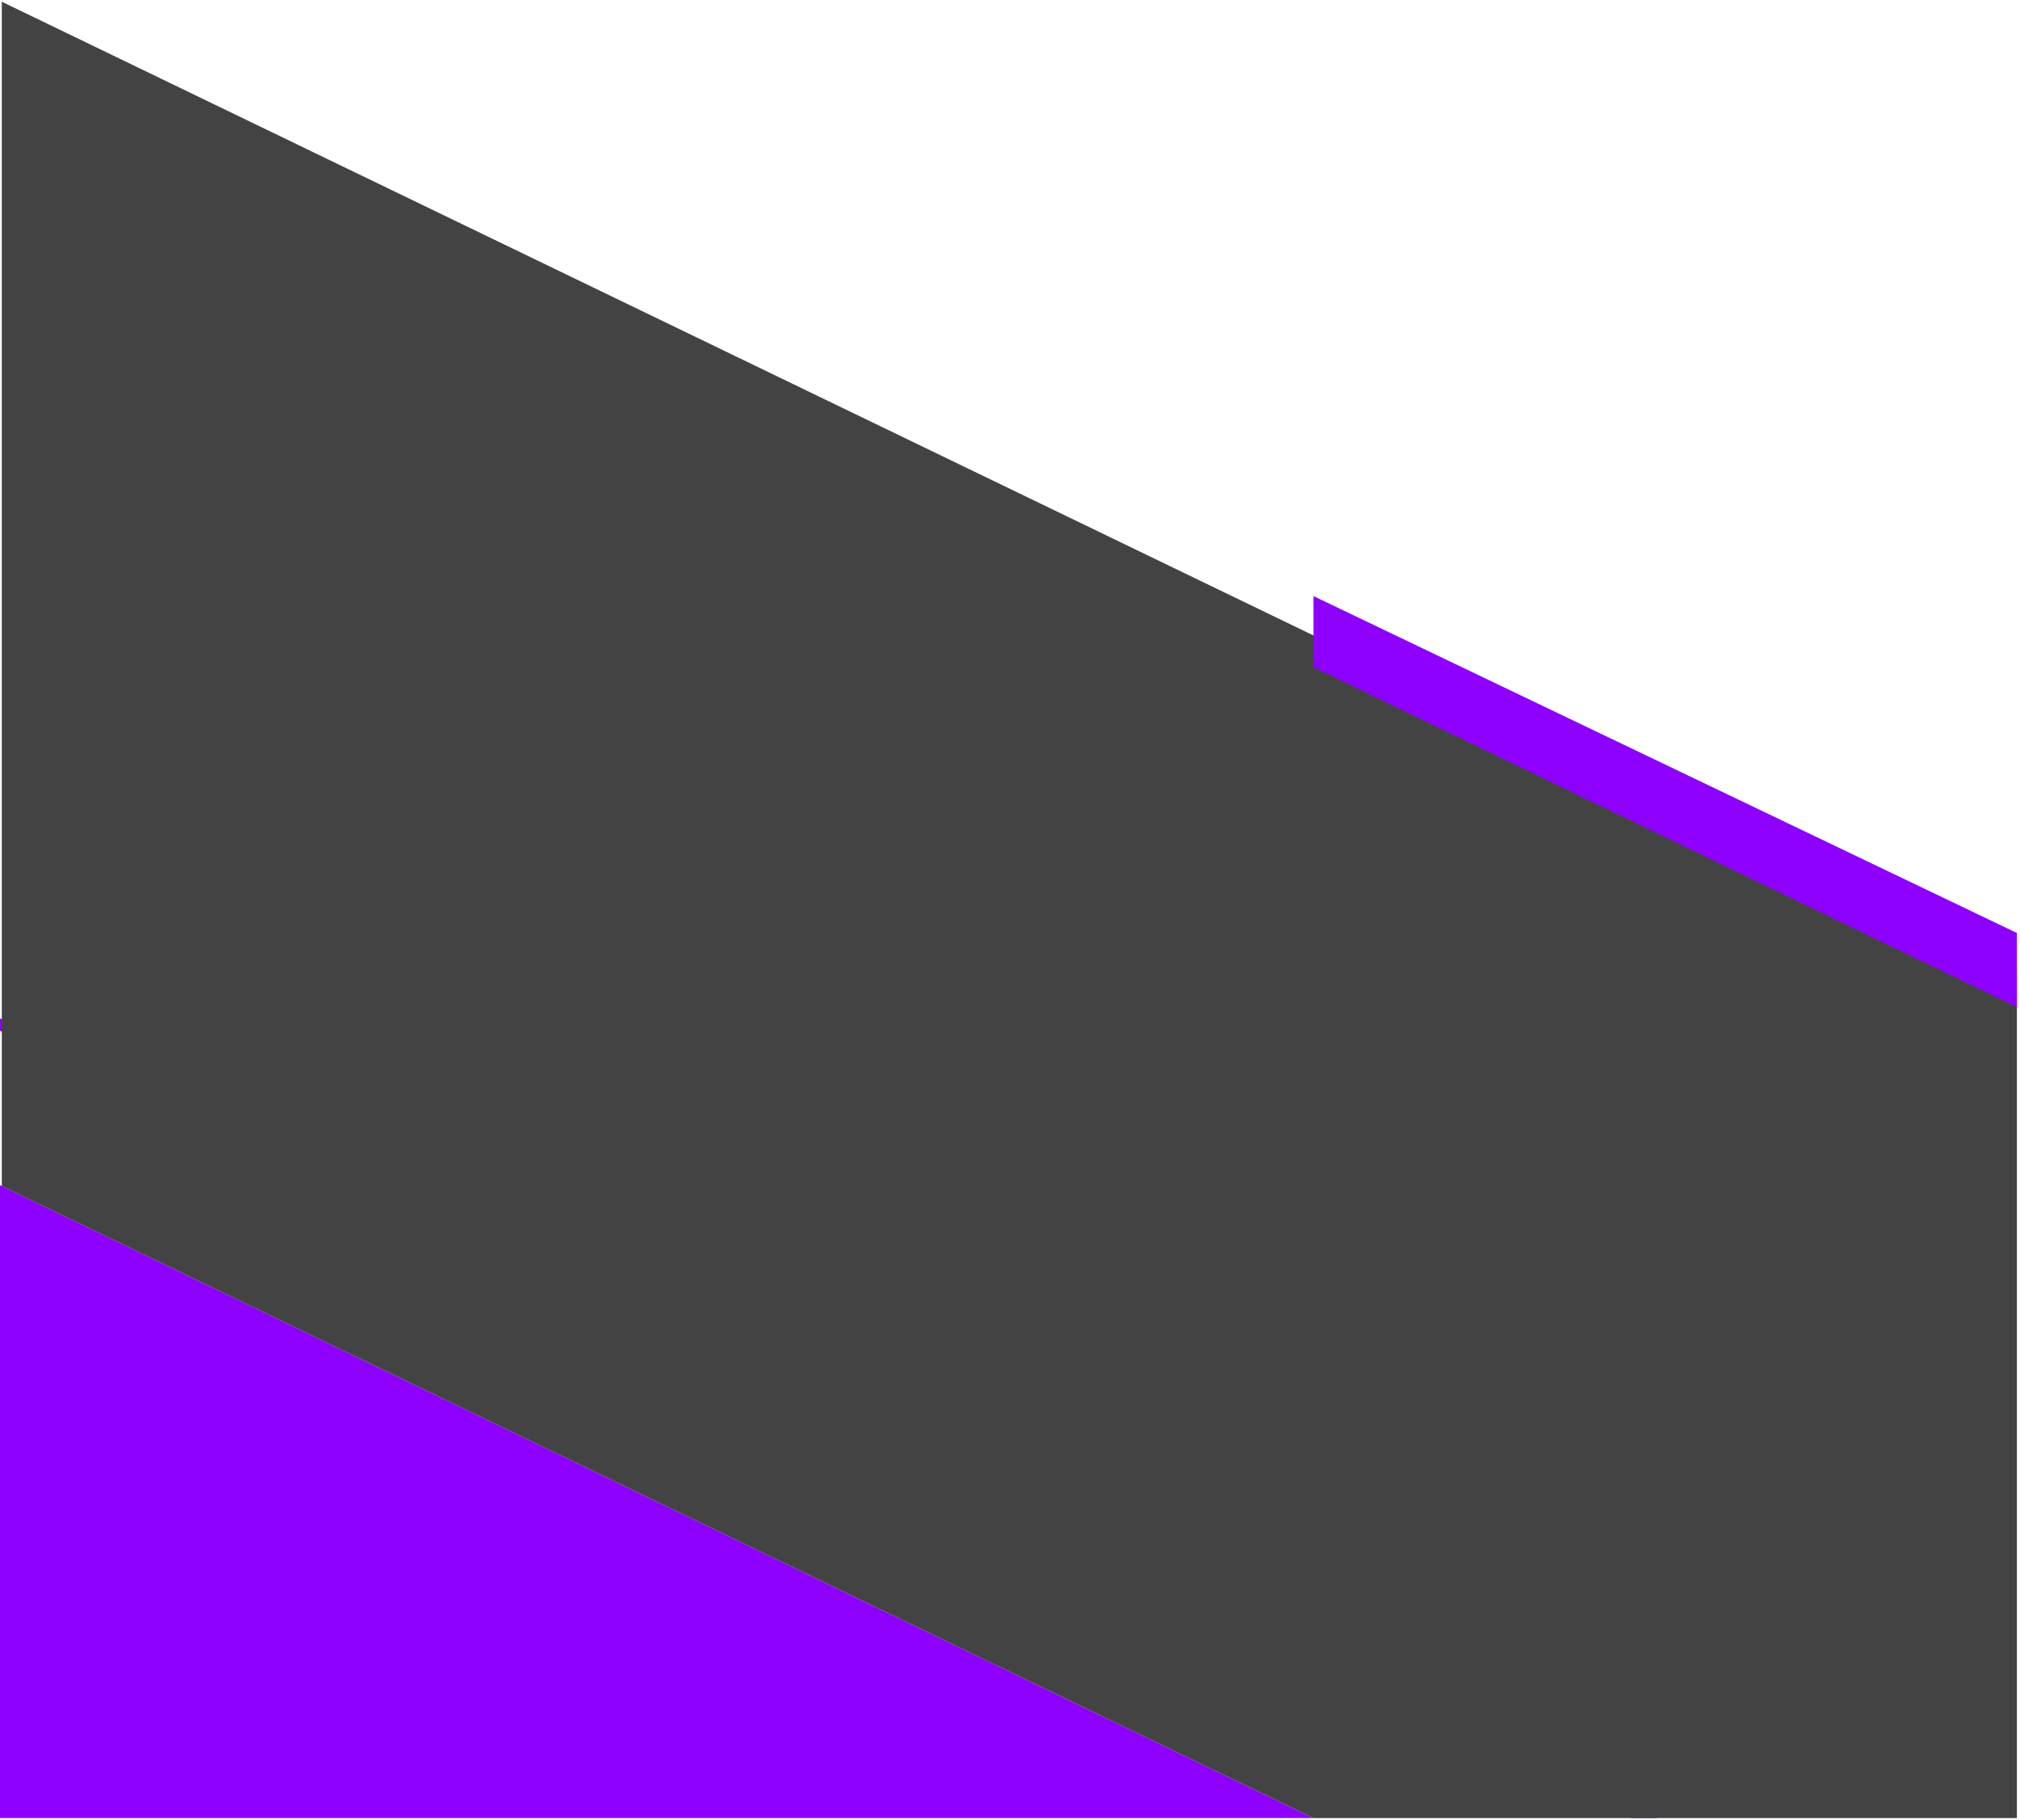 <svg width="604" height="544" viewBox="0 0 604 544" fill="none" xmlns="http://www.w3.org/2000/svg">
<path d="M-271.799 223.356L392.733 543.496H-271.799V223.356Z" fill="#8E00FE"/>
<path d="M-271.799 173.352L495.551 543.496H487.829L-271.799 177.061V173.352Z" fill="#8E00FE"/>
<path d="M0.541 354.562V0.517L603.075 291.573V543.496H392.733L0.541 354.562Z" fill="#434343"/>
<path d="M392.732 178.191V199.449L603.074 301.059V278.914L392.732 178.191Z" fill="#8E00FE"/>
</svg>
